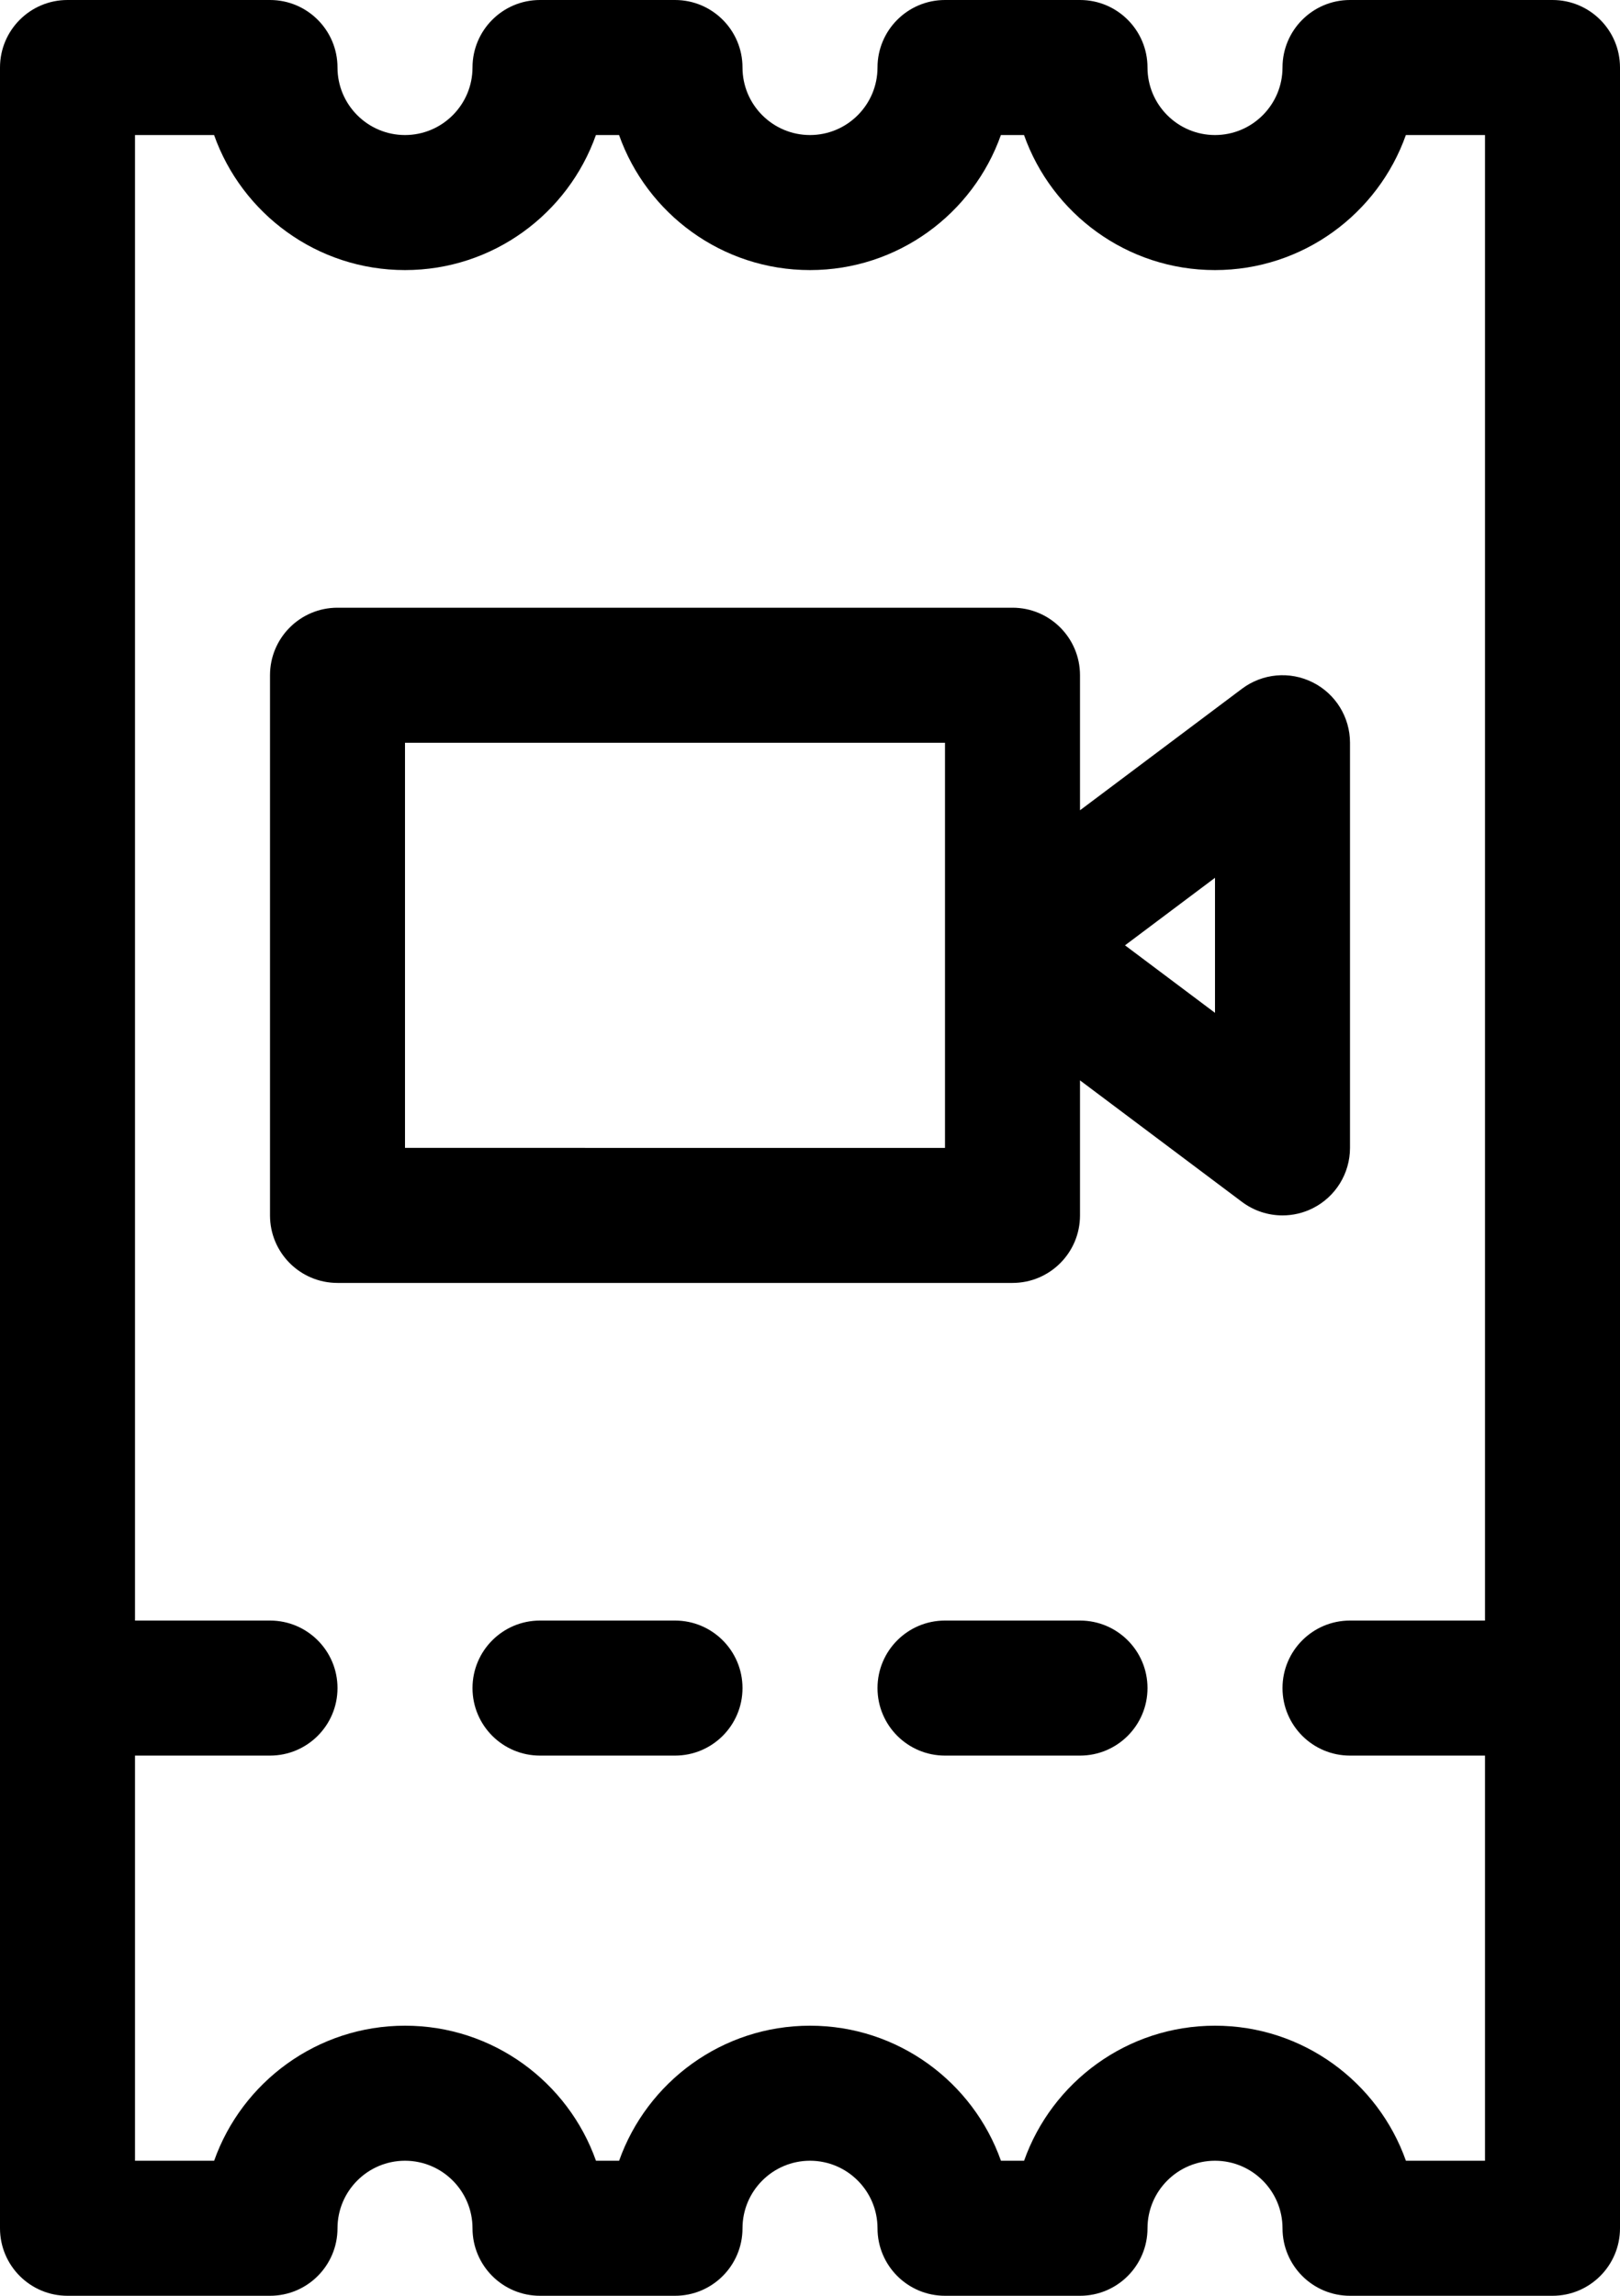 <?xml version="1.0" encoding="UTF-8" standalone="no"?>
<svg
   xmlns:dc="http://purl.org/dc/elements/1.1/"
   xmlns:cc="http://creativecommons.org/ns#"
   xmlns:rdf="http://www.w3.org/1999/02/22-rdf-syntax-ns#"
   xmlns:svg="http://www.w3.org/2000/svg"
   xmlns="http://www.w3.org/2000/svg"
   xmlns:sodipodi="http://sodipodi.sourceforge.net/DTD/sodipodi-0.dtd"
   xmlns:inkscape="http://www.inkscape.org/namespaces/inkscape"
   version="1.1"
   x="0px"
   y="0px"
   viewBox="0 0 60 85"
   xml:space="preserve"
   id="svg2"
   inkscape:version="0.48.5 r10040"
   width="100%"
   height="100%"
   sodipodi:docname="cinematicket.svg"><defs
     id="defs18" /><sodipodi:namedview
     pagecolor="#ffffff"
     bordercolor="#666666"
     borderopacity="1"
     objecttolerance="10"
     gridtolerance="10"
     guidetolerance="10"
     inkscape:pageopacity="0"
     inkscape:pageshadow="2"
     inkscape:window-width="640"
     inkscape:window-height="480"
     id="namedview16"
     showgrid="false"
     fit-margin-top="0"
     fit-margin-left="0"
     fit-margin-right="0"
     fit-margin-bottom="0"
     inkscape:zoom="1.888"
     inkscape:cx="30"
     inkscape:cy="30"
     inkscape:window-x="0"
     inkscape:window-y="0"
     inkscape:window-maximized="0"
     inkscape:current-layer="svg2" /><path
     d="m 25,60 h -5 c -1.381,0 -2.5,1.119 -2.5,2.5 0,1.381 1.119,2.5 2.5,2.5 h 5 c 1.381,0 2.5,-1.119 2.5,-2.5 C 27.5,61.119 26.381,60 25,60 z"
     id="path4"
     inkscape:connector-curvature="0" /><path
     d="m 40,60 h -5 c -1.381,0 -2.5,1.119 -2.5,2.5 0,1.381 1.119,2.5 2.5,2.5 h 5 c 1.381,0 2.5,-1.119 2.5,-2.5 C 42.5,61.119 41.381,60 40,60 z"
     id="path6"
     inkscape:connector-curvature="0" /><path
     d="m 10,85 c 1.381,0 2.5,-1.119 2.5,-2.5 0,-1.378 1.121,-2.5 2.5,-2.5 1.379,0 2.5,1.122 2.5,2.5 0,1.381 1.119,2.5 2.5,2.5 h 5 c 1.381,0 2.5,-1.119 2.5,-2.5 0,-1.378 1.121,-2.5 2.5,-2.5 1.379,0 2.5,1.122 2.5,2.5 0,1.381 1.119,2.5 2.5,2.5 h 5 c 1.381,0 2.5,-1.119 2.5,-2.5 0,-1.378 1.121,-2.5 2.5,-2.5 1.379,0 2.5,1.122 2.5,2.5 0,1.381 1.119,2.5 2.5,2.5 h 7.5 C 58.881,85 60,83.881 60,82.5 V 2.5 C 60,1.119 58.881,0 57.5,0 H 50 C 48.619,0 47.5,1.119 47.5,2.5 47.5,3.878 46.379,5 45,5 43.621,5 42.5,3.878 42.5,2.5 42.5,1.119 41.381,0 40,0 H 35 C 33.619,0 32.5,1.119 32.5,2.5 32.5,3.878 31.379,5 30,5 28.621,5 27.5,3.878 27.5,2.5 27.5,1.119 26.381,0 25,0 H 20 C 18.619,0 17.5,1.119 17.5,2.5 17.5,3.878 16.379,5 15,5 13.621,5 12.5,3.878 12.5,2.5 12.5,1.119 11.381,0 10,0 H 2.5 C 1.119,0 0,1.119 0,2.5 v 80 C 0,83.881 1.119,85 2.5,85 H 10 z M 5,65 h 5 c 1.381,0 2.5,-1.119 2.5,-2.5 C 12.5,61.119 11.381,60 10,60 H 5 V 5 h 2.929 c 1.031,2.91 3.812,5 7.071,5 3.259,0 6.04,-2.09 7.071,-5 h 0.857 c 1.031,2.91 3.812,5 7.071,5 3.259,0 6.04,-2.09 7.071,-5 h 0.857 c 1.031,2.91 3.812,5 7.071,5 3.259,0 6.04,-2.09 7.071,-5 H 55 v 55 h -5 c -1.381,0 -2.5,1.119 -2.5,2.5 0,1.381 1.119,2.5 2.5,2.5 h 5 V 80 H 52.071 C 51.04,77.09 48.259,75 45,75 c -3.259,0 -6.04,2.09 -7.071,5 h -0.857 c -1.031,-2.91 -3.812,-5 -7.071,-5 -3.259,0 -6.04,2.09 -7.071,5 h -0.857 c -1.031,-2.91 -3.812,-5 -7.071,-5 -3.259,0 -6.04,2.09 -7.071,5 H 5 V 65 z"
     id="path8"
     inkscape:connector-curvature="0" /><path
     d="m 37.5,47.5 c 1.381,0 2.5,-1.119 2.5,-2.5 v -5 l 6,4.5 c 0.441,0.331 0.969,0.5 1.5,0.5 0.382,0 0.765,-0.087 1.118,-0.264 C 49.465,44.313 50,43.447 50,42.5 v -15 C 50,26.553 49.465,25.687 48.618,25.264 47.772,24.84 46.759,24.931 46,25.5 L 40,30 v -5 c 0,-1.381 -1.119,-2.5 -2.5,-2.5 h -25 C 11.119,22.5 10,23.619 10,25 v 20 c 0,1.381 1.119,2.5 2.5,2.5 h 25 z m 7.5,-15 v 5 L 41.667,35 45,32.5 z m -30,-5 h 20 v 15 H 15 v -15 z"
     id="path10"
     inkscape:connector-curvature="0" /></svg>